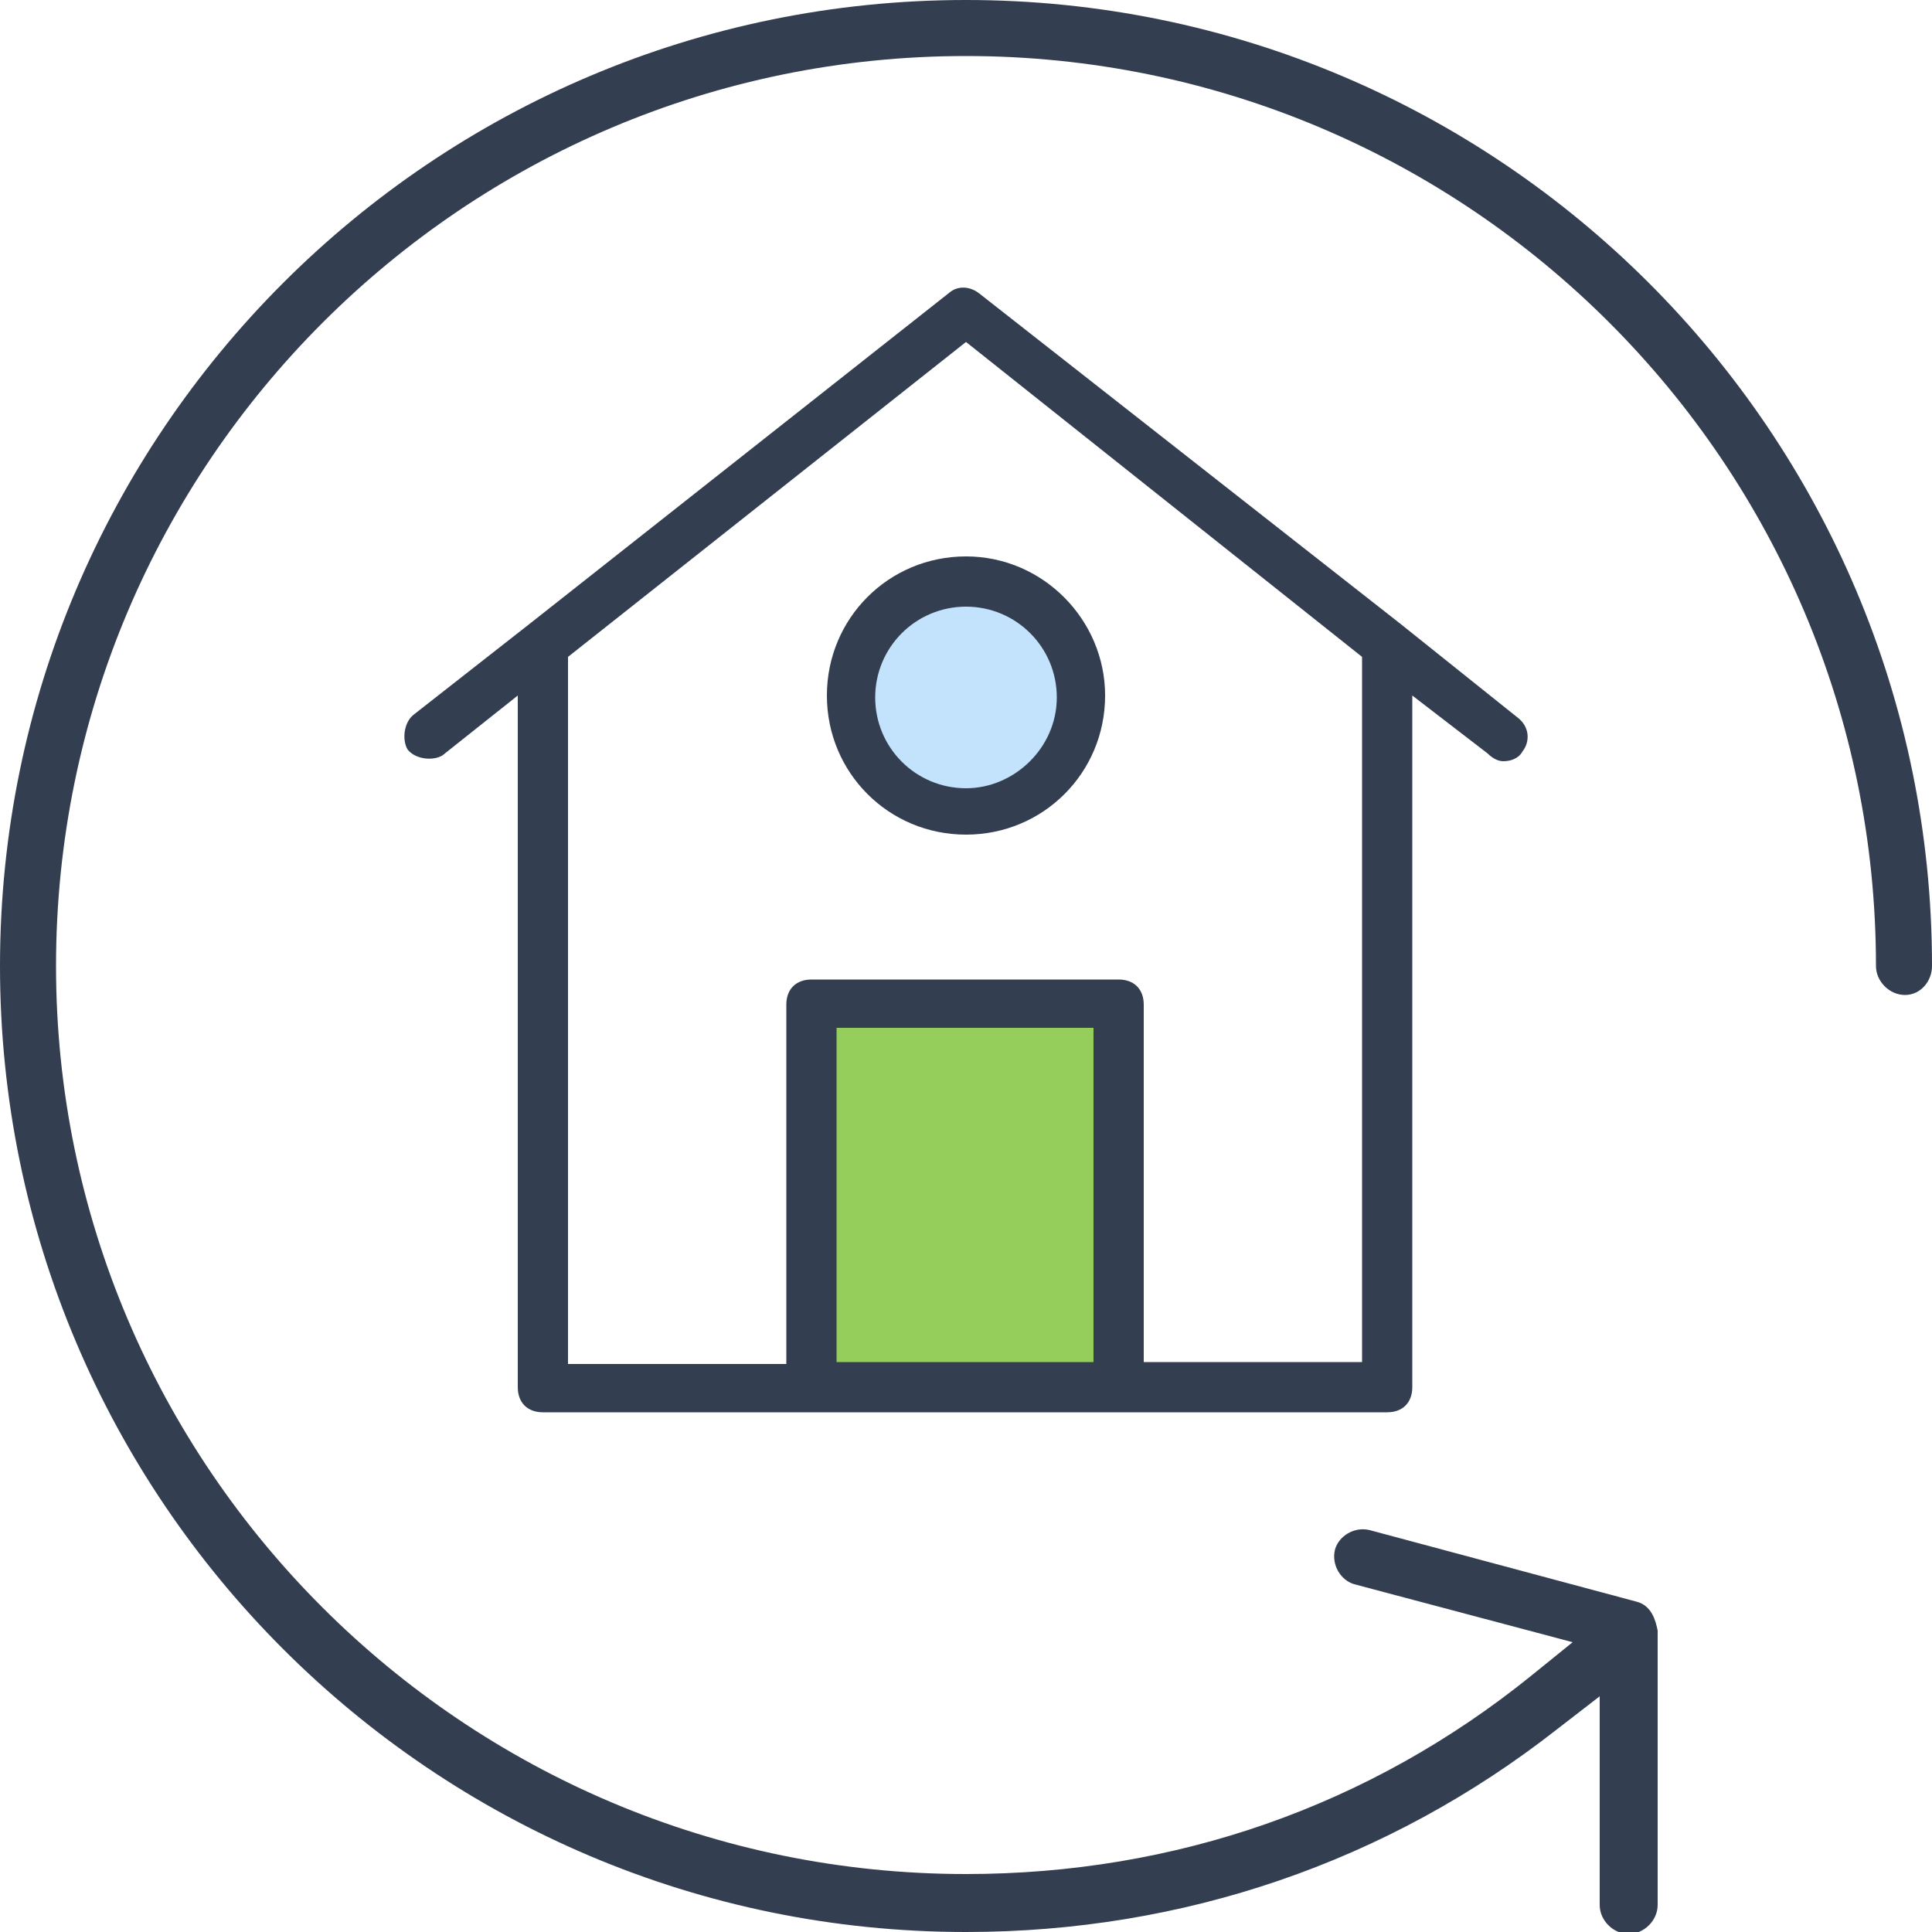 <svg width="60" height="60" viewBox="0 0 60 60" fill="none" xmlns="http://www.w3.org/2000/svg">
<g clip-path="url(#clip0)">
<path d="M60 30C60 13.44 46.56 0 30 0C13.44 0 0 13.44 0 30C0 46.56 13.44 60 30 60C36.72 60 43.08 57.84 48.36 53.7L49.68 52.68V59.16C49.68 59.64 50.1 60.06 50.58 60.06C51.06 60.06 51.48 59.64 51.48 59.16V50.64C51.42 50.34 51.3 49.86 50.82 49.74L42.54 47.52C42.06 47.4 41.58 47.7 41.46 48.12C41.34 48.6 41.64 49.08 42.06 49.2L48.84 51L47.58 52.02C42.54 56.1 36.48 58.2 30 58.2C14.4 58.2 1.74 45.54 1.74 30C1.74 14.4 14.4 1.74 30 1.74C45.6 1.74 58.26 14.4 58.26 30C58.26 30.48 58.68 30.9 59.16 30.9C59.64 30.9 60 30.48 60 30Z" fill="#333E50"/>
<path d="M34.98 31.2H25.2V43.32H34.98V31.2Z" fill="#95CE5A"/>
<path d="M30 24.9C31.789 24.9 33.24 23.449 33.24 21.66C33.24 19.871 31.789 18.42 30 18.42C28.211 18.42 26.76 19.871 26.76 21.66C26.76 23.449 28.211 24.9 30 24.9Z" fill="#C3E2FC"/>
<path d="M46.68 23.64C47.04 23.64 47.22 23.46 47.28 23.34C47.52 23.04 47.52 22.56 47.1 22.26L43.5 19.38L30.42 9.12C30.12 8.88 29.76 8.88 29.52 9.06L16.44 19.38L12.84 22.2C12.54 22.44 12.48 22.98 12.66 23.28C12.9 23.58 13.44 23.64 13.74 23.46L16.08 21.6V43.08C16.08 43.56 16.38 43.86 16.86 43.86H43.08C43.56 43.86 43.86 43.56 43.86 43.08V21.6L46.2 23.4C46.32 23.52 46.5 23.64 46.68 23.64ZM33.96 42.3H25.98V31.92H33.96V42.3ZM42.3 42.3H35.52V31.2C35.52 30.72 35.22 30.42 34.74 30.42H25.2C24.72 30.42 24.42 30.72 24.42 31.2V42.36H17.64V20.4L30 10.62L42.3 20.4V42.3Z" fill="#333E50"/>
<path d="M30 17.28C27.6 17.28 25.68 19.2 25.68 21.6C25.68 24 27.6 25.92 30 25.92C32.4 25.92 34.32 24 34.32 21.6C34.32 19.26 32.4 17.28 30 17.28ZM30 24.48C28.44 24.48 27.18 23.22 27.18 21.66C27.18 20.1 28.44 18.84 30 18.84C31.56 18.84 32.82 20.1 32.82 21.66C32.82 23.22 31.5 24.48 30 24.48Z" fill="#333E50"/>
</g>
<defs>
<clipPath id="clip0">
<rect width="60" height="60" fill="white"/>
</clipPath>
</defs>
</svg>
